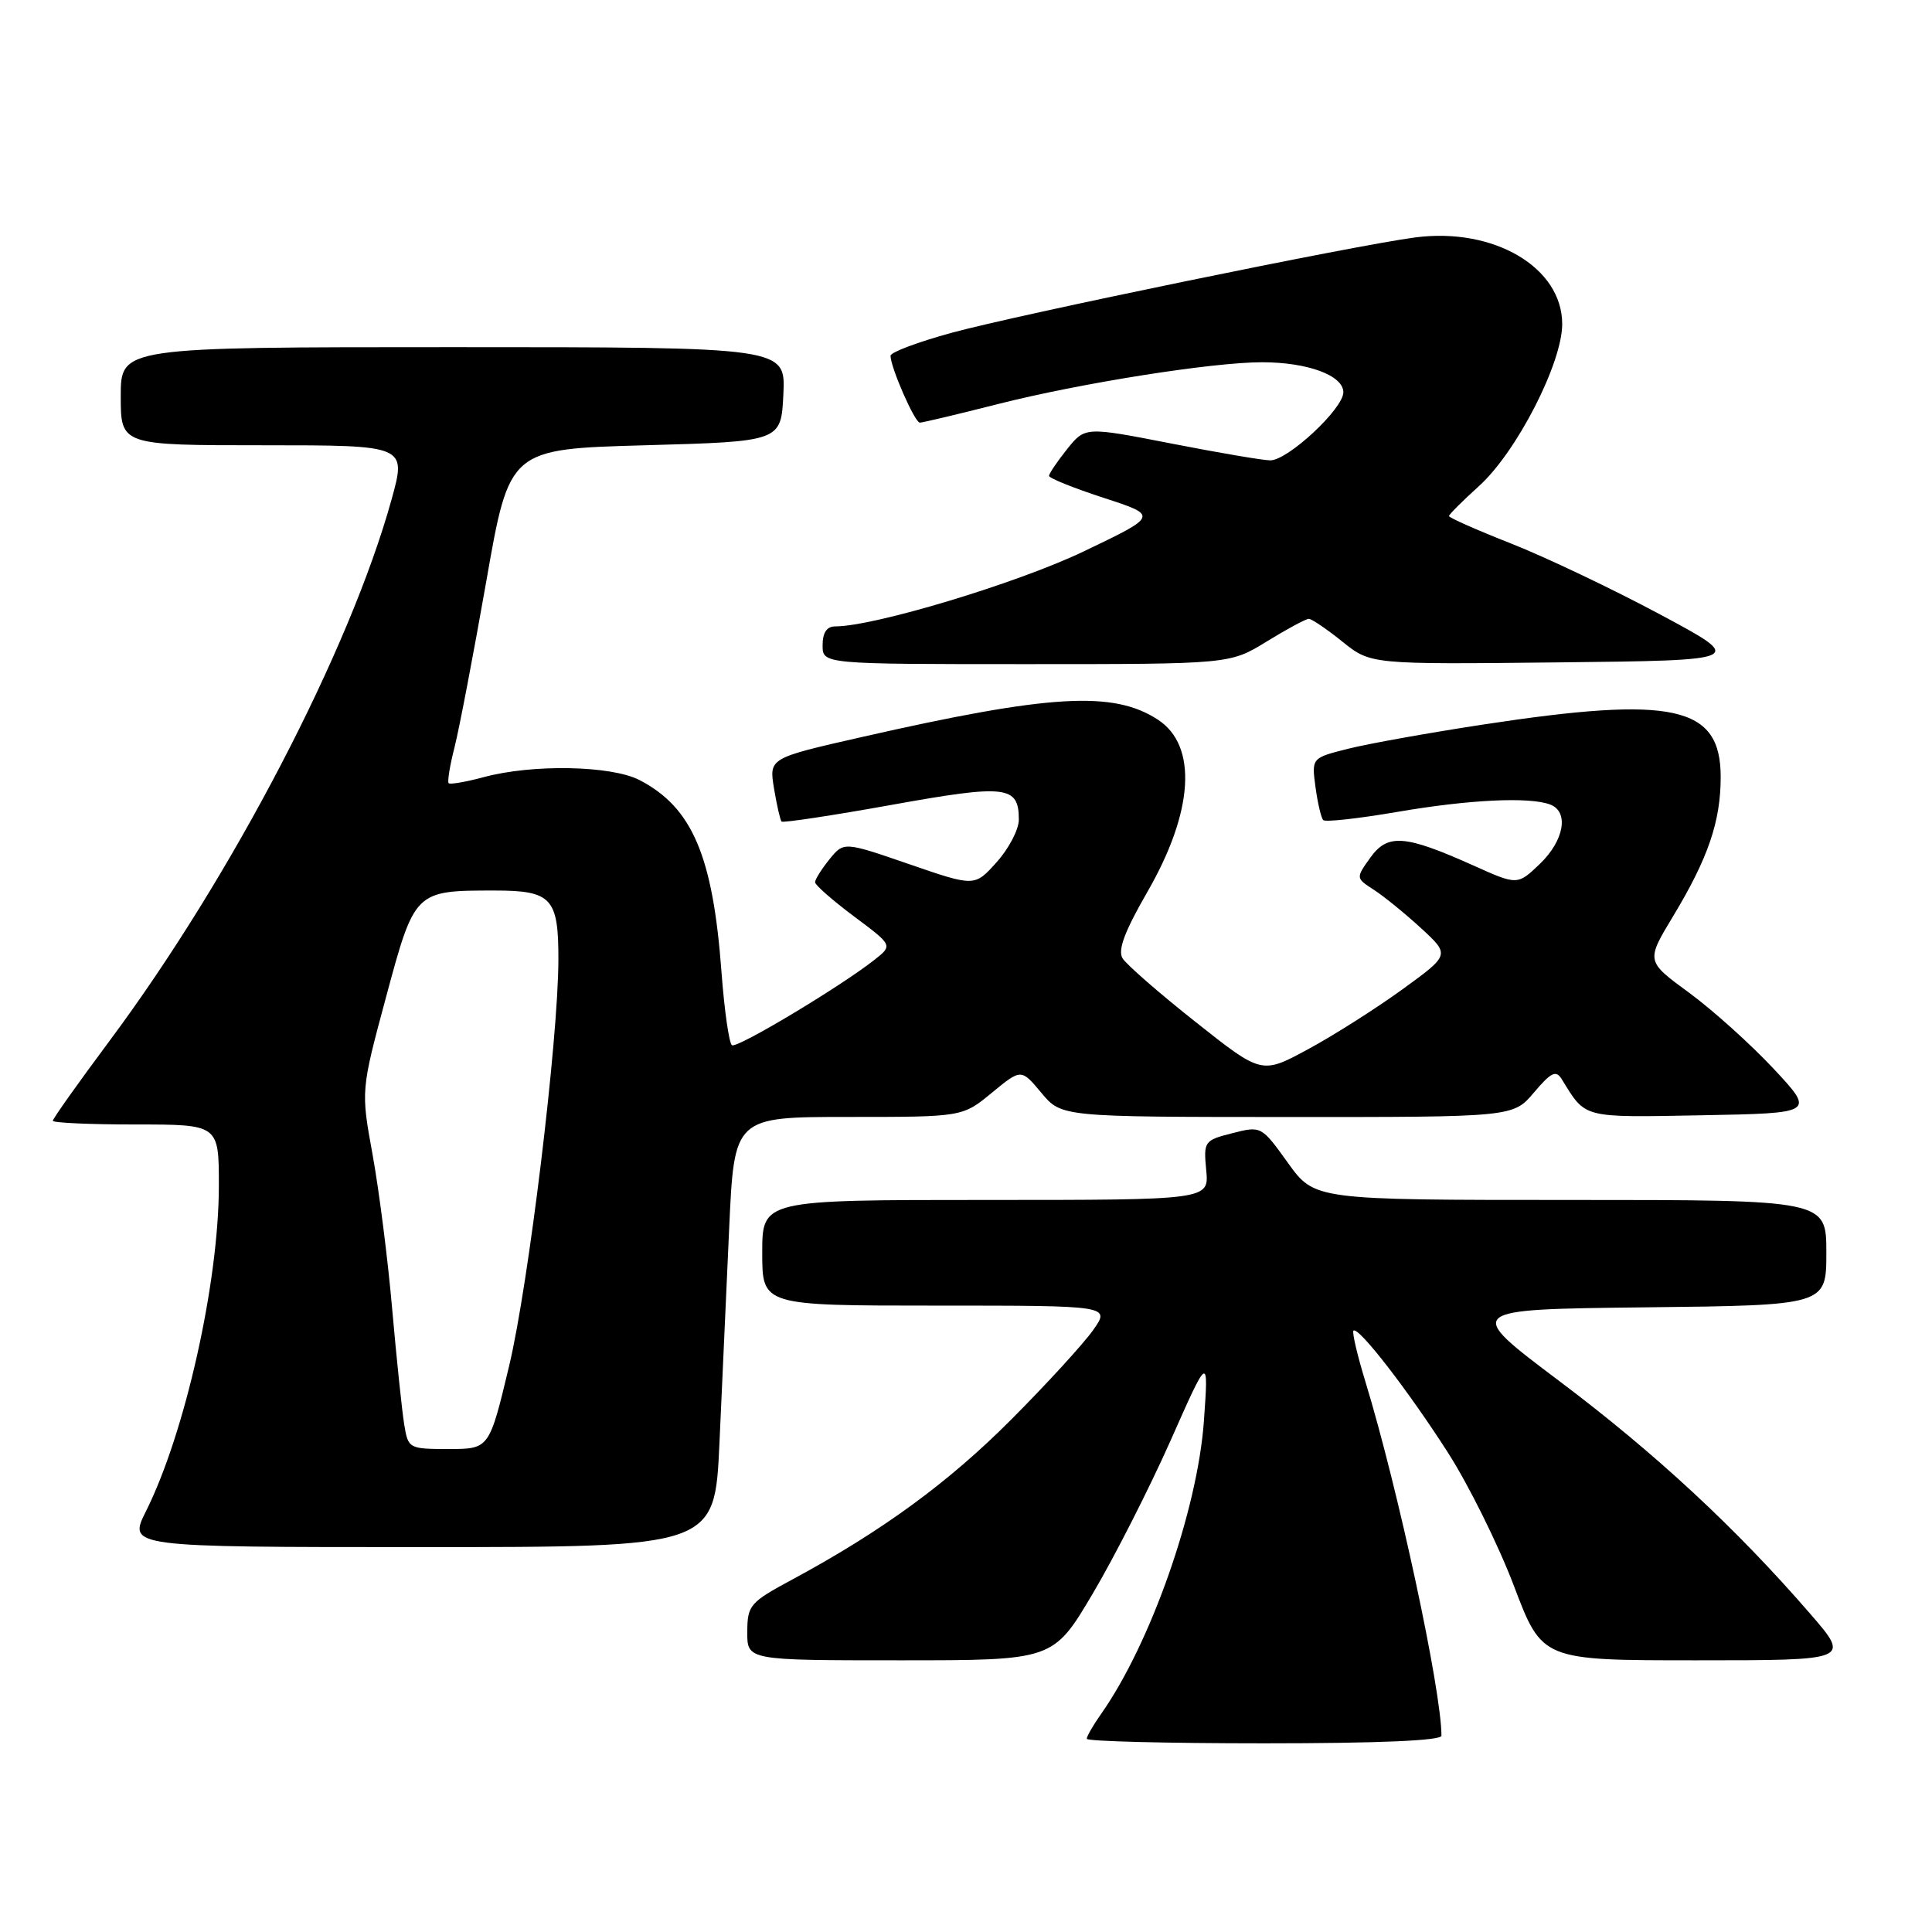 <?xml version="1.0" encoding="UTF-8" standalone="no"?>
<!DOCTYPE svg PUBLIC "-//W3C//DTD SVG 1.1//EN" "http://www.w3.org/Graphics/SVG/1.1/DTD/svg11.dtd" >
<svg xmlns="http://www.w3.org/2000/svg" xmlns:xlink="http://www.w3.org/1999/xlink" version="1.1" viewBox="0 0 256 256">
 <g >
 <path fill="currentColor"
d=" M 191.00 229.99 C 191.00 224.00 185.27 197.31 180.93 183.10 C 179.85 179.58 179.14 176.53 179.34 176.32 C 179.97 175.70 186.55 184.19 191.86 192.48 C 194.62 196.79 198.56 204.75 200.61 210.16 C 204.34 220.00 204.34 220.00 224.77 220.00 C 245.20 220.00 245.20 220.00 239.85 213.82 C 230.04 202.49 219.37 192.59 206.62 183.00 C 193.99 173.50 193.99 173.50 217.99 173.23 C 242.00 172.96 242.00 172.96 242.00 165.98 C 242.00 159.00 242.00 159.00 208.09 159.00 C 174.19 159.00 174.19 159.00 170.66 154.09 C 167.15 149.20 167.11 149.18 163.30 150.15 C 159.56 151.10 159.47 151.23 159.83 155.06 C 160.21 159.00 160.21 159.00 130.61 159.00 C 101.00 159.00 101.00 159.00 101.00 166.00 C 101.00 173.00 101.00 173.00 124.07 173.00 C 147.14 173.00 147.14 173.00 144.84 176.25 C 143.58 178.04 138.72 183.35 134.03 188.06 C 125.68 196.45 116.85 202.90 104.97 209.30 C 99.35 212.33 99.03 212.70 99.02 216.25 C 99.00 220.00 99.00 220.00 119.28 220.00 C 139.56 220.00 139.56 220.00 144.80 211.15 C 147.68 206.29 152.31 197.17 155.10 190.90 C 160.15 179.50 160.15 179.50 159.52 188.34 C 158.67 200.12 152.44 217.84 145.87 227.15 C 144.84 228.61 144.00 230.08 144.00 230.40 C 144.00 230.73 154.57 231.00 167.50 231.00 C 182.67 231.00 191.00 230.64 191.00 229.99 Z  M 95.33 191.25 C 95.68 183.69 96.26 170.86 96.62 162.75 C 97.29 148.00 97.29 148.00 112.42 148.00 C 127.54 148.00 127.54 148.00 131.42 144.80 C 135.31 141.60 135.31 141.60 137.98 144.80 C 140.65 148.00 140.65 148.00 170.57 148.01 C 200.50 148.02 200.50 148.02 203.26 144.76 C 205.54 142.07 206.18 141.76 206.94 143.00 C 210.17 148.24 209.53 148.07 225.51 147.78 C 240.50 147.50 240.50 147.50 235.00 141.60 C 231.97 138.36 226.93 133.83 223.80 131.53 C 218.10 127.36 218.10 127.36 221.68 121.43 C 226.34 113.71 228.00 108.85 228.00 102.95 C 228.00 93.52 221.78 92.15 196.50 96.01 C 189.35 97.10 181.32 98.54 178.65 99.21 C 173.79 100.43 173.79 100.43 174.31 104.30 C 174.60 106.42 175.06 108.39 175.34 108.67 C 175.62 108.95 180.01 108.46 185.10 107.59 C 194.69 105.94 202.68 105.56 205.42 106.61 C 207.93 107.57 207.26 111.38 204.04 114.47 C 201.07 117.31 201.07 117.31 195.16 114.65 C 186.14 110.61 183.87 110.44 181.57 113.65 C 179.64 116.35 179.64 116.35 182.07 117.92 C 183.41 118.79 186.22 121.08 188.32 123.01 C 192.13 126.52 192.13 126.52 185.82 131.10 C 182.34 133.62 176.73 137.19 173.34 139.02 C 167.18 142.36 167.18 142.36 158.44 135.43 C 153.62 131.62 149.27 127.82 148.75 126.99 C 148.08 125.91 149.00 123.45 152.04 118.17 C 158.17 107.53 158.71 98.82 153.44 95.37 C 147.54 91.50 139.14 91.99 114.20 97.66 C 101.90 100.45 101.90 100.45 102.56 104.47 C 102.93 106.69 103.38 108.66 103.56 108.86 C 103.74 109.05 110.30 108.06 118.14 106.65 C 133.37 103.91 135.00 104.10 135.00 108.61 C 135.00 109.91 133.68 112.44 132.07 114.23 C 129.15 117.50 129.15 117.50 120.48 114.51 C 111.81 111.52 111.81 111.52 109.90 113.87 C 108.86 115.16 108.00 116.53 108.00 116.90 C 108.00 117.27 110.32 119.30 113.15 121.42 C 118.30 125.26 118.30 125.26 115.90 127.16 C 111.39 130.72 97.70 138.93 96.99 138.50 C 96.61 138.26 95.98 133.89 95.60 128.78 C 94.46 113.38 91.72 106.98 84.73 103.36 C 81.00 101.43 70.57 101.23 64.12 102.97 C 61.74 103.61 59.64 103.97 59.45 103.78 C 59.26 103.59 59.61 101.42 60.24 98.97 C 60.86 96.51 62.75 86.62 64.44 77.00 C 67.50 59.50 67.50 59.50 85.50 59.00 C 103.50 58.50 103.50 58.50 103.80 52.25 C 104.10 46.00 104.10 46.00 60.05 46.00 C 16.00 46.00 16.00 46.00 16.00 52.50 C 16.00 59.00 16.00 59.00 34.94 59.00 C 53.87 59.00 53.87 59.00 51.88 66.20 C 46.35 86.14 30.74 116.12 14.53 137.90 C 10.39 143.46 7.00 148.23 7.00 148.51 C 7.00 148.78 11.95 149.00 18.00 149.00 C 29.00 149.00 29.00 149.00 29.00 157.09 C 29.00 169.89 24.52 189.91 19.34 200.25 C 16.97 205.00 16.97 205.00 55.83 205.00 C 94.70 205.00 94.70 205.00 95.33 191.25 Z  M 167.85 85.00 C 170.53 83.35 173.04 82.00 173.42 82.00 C 173.80 82.00 175.81 83.36 177.87 85.02 C 181.63 88.04 181.63 88.04 206.48 87.77 C 231.34 87.50 231.34 87.50 219.92 81.39 C 213.64 78.03 204.79 73.82 200.25 72.03 C 195.71 70.24 192.00 68.60 192.00 68.38 C 192.00 68.17 193.79 66.38 195.98 64.40 C 200.95 59.91 207.00 48.13 207.00 42.94 C 207.00 35.44 197.95 30.10 187.53 31.46 C 179.53 32.50 134.82 41.70 126.01 44.12 C 121.61 45.33 118.00 46.68 118.00 47.14 C 118.00 48.67 121.21 56.00 121.88 56.00 C 122.25 56.00 126.89 54.90 132.19 53.55 C 143.19 50.76 160.62 48.00 167.23 48.00 C 173.28 48.00 178.00 49.75 178.00 51.98 C 178.00 54.16 170.65 61.00 168.32 61.00 C 167.39 61.00 161.49 60.00 155.21 58.77 C 143.78 56.54 143.78 56.54 141.39 59.52 C 140.08 61.16 139.01 62.75 139.00 63.05 C 139.00 63.36 142.26 64.67 146.25 65.97 C 153.50 68.33 153.50 68.33 143.50 73.11 C 134.69 77.31 115.82 83.00 110.68 83.00 C 109.55 83.00 109.00 83.83 109.00 85.50 C 109.00 88.00 109.00 88.00 135.98 88.00 C 162.97 88.00 162.97 88.00 167.85 85.00 Z  M 53.56 188.75 C 53.27 186.96 52.55 180.10 51.97 173.50 C 51.40 166.90 50.22 157.68 49.37 153.00 C 47.82 144.50 47.82 144.50 51.15 132.13 C 54.95 118.01 54.96 118.00 65.53 118.00 C 73.10 118.00 74.01 118.98 73.99 127.18 C 73.97 137.83 70.04 170.19 67.47 180.96 C 64.83 192.00 64.83 192.00 59.46 192.00 C 54.18 192.00 54.08 191.95 53.56 188.75 Z "/>
</g>
</svg>